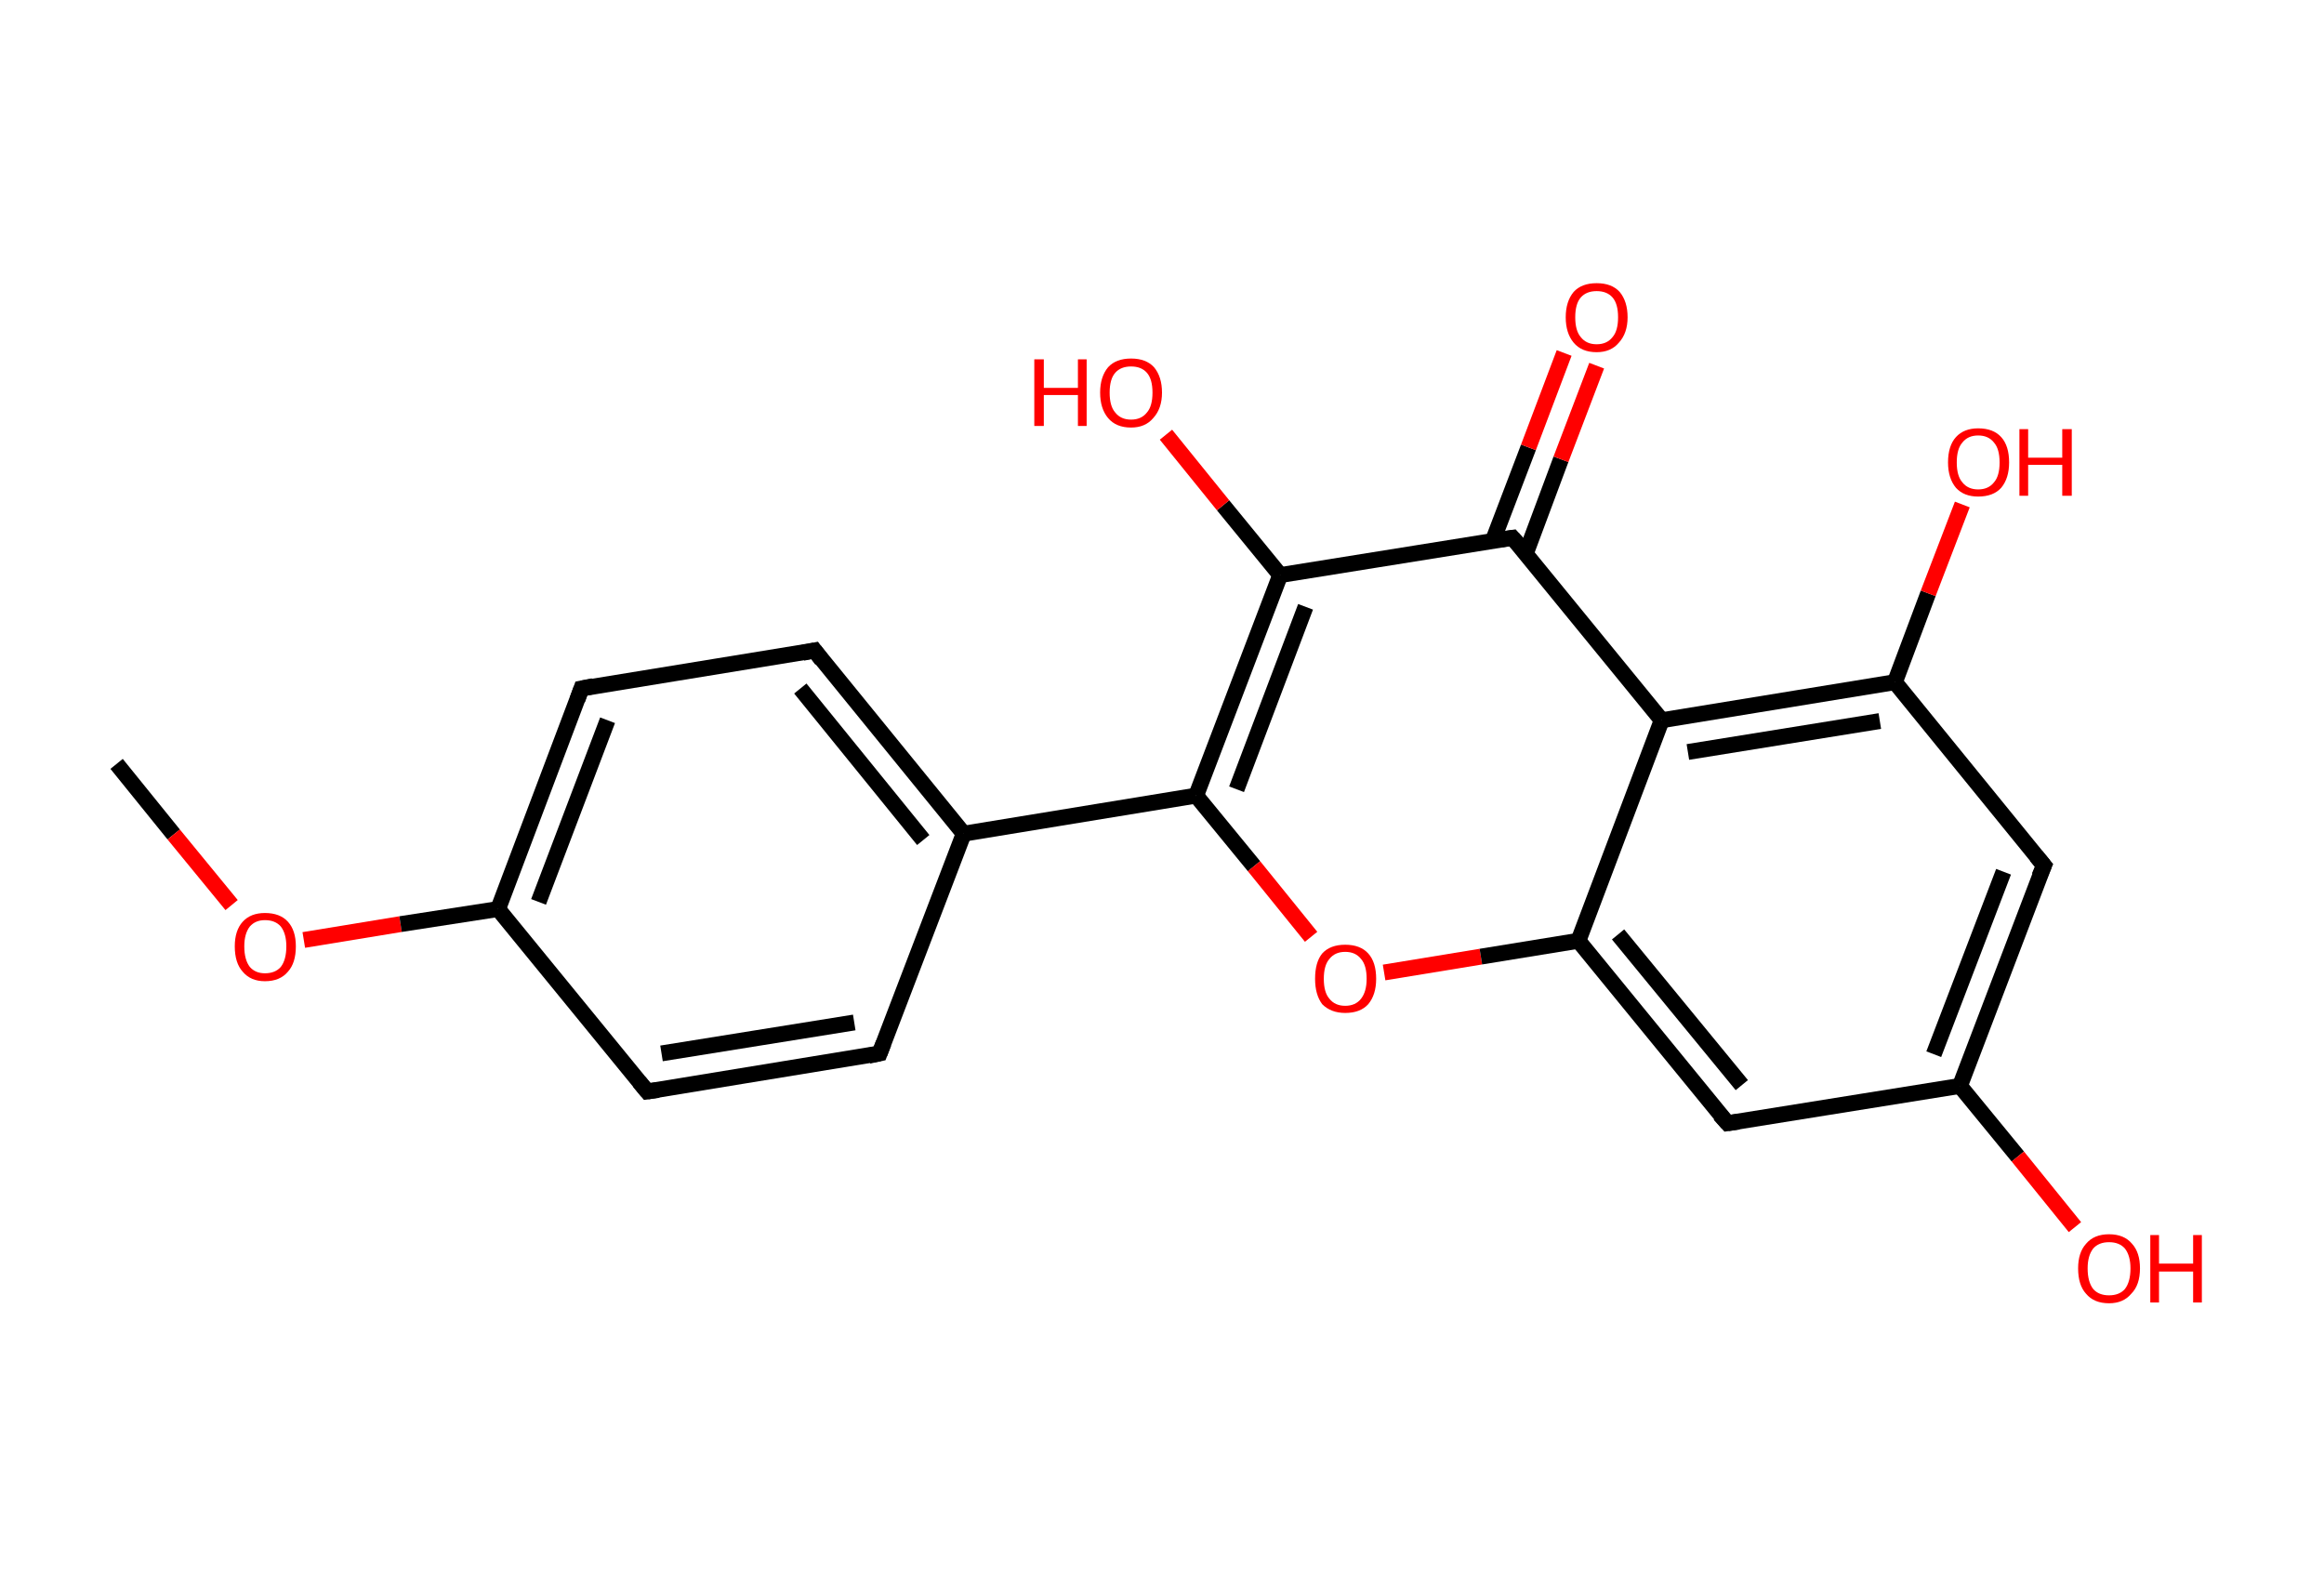 <?xml version='1.0' encoding='ASCII' standalone='yes'?>
<svg xmlns="http://www.w3.org/2000/svg" xmlns:rdkit="http://www.rdkit.org/xml" xmlns:xlink="http://www.w3.org/1999/xlink" version="1.1" baseProfile="full" xml:space="preserve" width="293px" height="200px" viewBox="0 0 293 200">
<!-- END OF HEADER -->
<rect style="opacity:1.0;fill:#FFFFFF;stroke:none" width="293.0" height="200.0" x="0.0" y="0.0"> </rect>
<path class="bond-0 atom-0 atom-1" d="M 14.7,96.3 L 21.9,105.2" style="fill:none;fill-rule:evenodd;stroke:#000000;stroke-width:2.0px;stroke-linecap:butt;stroke-linejoin:miter;stroke-opacity:1"/>
<path class="bond-0 atom-0 atom-1" d="M 21.9,105.2 L 29.2,114.1" style="fill:none;fill-rule:evenodd;stroke:#FF0000;stroke-width:2.0px;stroke-linecap:butt;stroke-linejoin:miter;stroke-opacity:1"/>
<path class="bond-1 atom-1 atom-2" d="M 38.3,118.5 L 50.5,116.5" style="fill:none;fill-rule:evenodd;stroke:#FF0000;stroke-width:2.0px;stroke-linecap:butt;stroke-linejoin:miter;stroke-opacity:1"/>
<path class="bond-1 atom-1 atom-2" d="M 50.5,116.5 L 62.8,114.6" style="fill:none;fill-rule:evenodd;stroke:#000000;stroke-width:2.0px;stroke-linecap:butt;stroke-linejoin:miter;stroke-opacity:1"/>
<path class="bond-2 atom-2 atom-3" d="M 62.8,114.6 L 73.3,86.8" style="fill:none;fill-rule:evenodd;stroke:#000000;stroke-width:2.0px;stroke-linecap:butt;stroke-linejoin:miter;stroke-opacity:1"/>
<path class="bond-2 atom-2 atom-3" d="M 67.9,113.7 L 76.6,90.8" style="fill:none;fill-rule:evenodd;stroke:#000000;stroke-width:2.0px;stroke-linecap:butt;stroke-linejoin:miter;stroke-opacity:1"/>
<path class="bond-3 atom-3 atom-4" d="M 73.3,86.8 L 102.7,82.0" style="fill:none;fill-rule:evenodd;stroke:#000000;stroke-width:2.0px;stroke-linecap:butt;stroke-linejoin:miter;stroke-opacity:1"/>
<path class="bond-4 atom-4 atom-5" d="M 102.7,82.0 L 121.5,105.1" style="fill:none;fill-rule:evenodd;stroke:#000000;stroke-width:2.0px;stroke-linecap:butt;stroke-linejoin:miter;stroke-opacity:1"/>
<path class="bond-4 atom-4 atom-5" d="M 100.9,86.8 L 116.4,105.9" style="fill:none;fill-rule:evenodd;stroke:#000000;stroke-width:2.0px;stroke-linecap:butt;stroke-linejoin:miter;stroke-opacity:1"/>
<path class="bond-5 atom-5 atom-6" d="M 121.5,105.1 L 150.8,100.3" style="fill:none;fill-rule:evenodd;stroke:#000000;stroke-width:2.0px;stroke-linecap:butt;stroke-linejoin:miter;stroke-opacity:1"/>
<path class="bond-6 atom-6 atom-7" d="M 150.8,100.3 L 158.1,109.2" style="fill:none;fill-rule:evenodd;stroke:#000000;stroke-width:2.0px;stroke-linecap:butt;stroke-linejoin:miter;stroke-opacity:1"/>
<path class="bond-6 atom-6 atom-7" d="M 158.1,109.2 L 165.3,118.1" style="fill:none;fill-rule:evenodd;stroke:#FF0000;stroke-width:2.0px;stroke-linecap:butt;stroke-linejoin:miter;stroke-opacity:1"/>
<path class="bond-7 atom-7 atom-8" d="M 174.5,122.6 L 186.7,120.6" style="fill:none;fill-rule:evenodd;stroke:#FF0000;stroke-width:2.0px;stroke-linecap:butt;stroke-linejoin:miter;stroke-opacity:1"/>
<path class="bond-7 atom-7 atom-8" d="M 186.7,120.6 L 199.0,118.6" style="fill:none;fill-rule:evenodd;stroke:#000000;stroke-width:2.0px;stroke-linecap:butt;stroke-linejoin:miter;stroke-opacity:1"/>
<path class="bond-8 atom-8 atom-9" d="M 199.0,118.6 L 217.8,141.6" style="fill:none;fill-rule:evenodd;stroke:#000000;stroke-width:2.0px;stroke-linecap:butt;stroke-linejoin:miter;stroke-opacity:1"/>
<path class="bond-8 atom-8 atom-9" d="M 204.0,117.8 L 219.6,136.8" style="fill:none;fill-rule:evenodd;stroke:#000000;stroke-width:2.0px;stroke-linecap:butt;stroke-linejoin:miter;stroke-opacity:1"/>
<path class="bond-9 atom-9 atom-10" d="M 217.8,141.6 L 247.1,136.9" style="fill:none;fill-rule:evenodd;stroke:#000000;stroke-width:2.0px;stroke-linecap:butt;stroke-linejoin:miter;stroke-opacity:1"/>
<path class="bond-10 atom-10 atom-11" d="M 247.1,136.9 L 254.4,145.8" style="fill:none;fill-rule:evenodd;stroke:#000000;stroke-width:2.0px;stroke-linecap:butt;stroke-linejoin:miter;stroke-opacity:1"/>
<path class="bond-10 atom-10 atom-11" d="M 254.4,145.8 L 261.6,154.7" style="fill:none;fill-rule:evenodd;stroke:#FF0000;stroke-width:2.0px;stroke-linecap:butt;stroke-linejoin:miter;stroke-opacity:1"/>
<path class="bond-11 atom-10 atom-12" d="M 247.1,136.9 L 257.7,109.1" style="fill:none;fill-rule:evenodd;stroke:#000000;stroke-width:2.0px;stroke-linecap:butt;stroke-linejoin:miter;stroke-opacity:1"/>
<path class="bond-11 atom-10 atom-12" d="M 243.8,132.9 L 252.6,109.9" style="fill:none;fill-rule:evenodd;stroke:#000000;stroke-width:2.0px;stroke-linecap:butt;stroke-linejoin:miter;stroke-opacity:1"/>
<path class="bond-12 atom-12 atom-13" d="M 257.7,109.1 L 238.9,86.0" style="fill:none;fill-rule:evenodd;stroke:#000000;stroke-width:2.0px;stroke-linecap:butt;stroke-linejoin:miter;stroke-opacity:1"/>
<path class="bond-13 atom-13 atom-14" d="M 238.9,86.0 L 243.1,74.8" style="fill:none;fill-rule:evenodd;stroke:#000000;stroke-width:2.0px;stroke-linecap:butt;stroke-linejoin:miter;stroke-opacity:1"/>
<path class="bond-13 atom-13 atom-14" d="M 243.1,74.8 L 247.4,63.6" style="fill:none;fill-rule:evenodd;stroke:#FF0000;stroke-width:2.0px;stroke-linecap:butt;stroke-linejoin:miter;stroke-opacity:1"/>
<path class="bond-14 atom-13 atom-15" d="M 238.9,86.0 L 209.5,90.8" style="fill:none;fill-rule:evenodd;stroke:#000000;stroke-width:2.0px;stroke-linecap:butt;stroke-linejoin:miter;stroke-opacity:1"/>
<path class="bond-14 atom-13 atom-15" d="M 237.0,90.9 L 212.8,94.8" style="fill:none;fill-rule:evenodd;stroke:#000000;stroke-width:2.0px;stroke-linecap:butt;stroke-linejoin:miter;stroke-opacity:1"/>
<path class="bond-15 atom-15 atom-16" d="M 209.5,90.8 L 190.7,67.8" style="fill:none;fill-rule:evenodd;stroke:#000000;stroke-width:2.0px;stroke-linecap:butt;stroke-linejoin:miter;stroke-opacity:1"/>
<path class="bond-16 atom-16 atom-17" d="M 192.4,69.7 L 196.8,57.9" style="fill:none;fill-rule:evenodd;stroke:#000000;stroke-width:2.0px;stroke-linecap:butt;stroke-linejoin:miter;stroke-opacity:1"/>
<path class="bond-16 atom-16 atom-17" d="M 196.8,57.9 L 201.3,46.1" style="fill:none;fill-rule:evenodd;stroke:#FF0000;stroke-width:2.0px;stroke-linecap:butt;stroke-linejoin:miter;stroke-opacity:1"/>
<path class="bond-16 atom-16 atom-17" d="M 188.2,68.2 L 192.7,56.4" style="fill:none;fill-rule:evenodd;stroke:#000000;stroke-width:2.0px;stroke-linecap:butt;stroke-linejoin:miter;stroke-opacity:1"/>
<path class="bond-16 atom-16 atom-17" d="M 192.7,56.4 L 197.2,44.5" style="fill:none;fill-rule:evenodd;stroke:#FF0000;stroke-width:2.0px;stroke-linecap:butt;stroke-linejoin:miter;stroke-opacity:1"/>
<path class="bond-17 atom-16 atom-18" d="M 190.7,67.8 L 161.4,72.5" style="fill:none;fill-rule:evenodd;stroke:#000000;stroke-width:2.0px;stroke-linecap:butt;stroke-linejoin:miter;stroke-opacity:1"/>
<path class="bond-18 atom-18 atom-19" d="M 161.4,72.5 L 154.2,63.7" style="fill:none;fill-rule:evenodd;stroke:#000000;stroke-width:2.0px;stroke-linecap:butt;stroke-linejoin:miter;stroke-opacity:1"/>
<path class="bond-18 atom-18 atom-19" d="M 154.2,63.7 L 147.0,54.8" style="fill:none;fill-rule:evenodd;stroke:#FF0000;stroke-width:2.0px;stroke-linecap:butt;stroke-linejoin:miter;stroke-opacity:1"/>
<path class="bond-19 atom-5 atom-20" d="M 121.5,105.1 L 110.9,132.8" style="fill:none;fill-rule:evenodd;stroke:#000000;stroke-width:2.0px;stroke-linecap:butt;stroke-linejoin:miter;stroke-opacity:1"/>
<path class="bond-20 atom-20 atom-21" d="M 110.9,132.8 L 81.6,137.6" style="fill:none;fill-rule:evenodd;stroke:#000000;stroke-width:2.0px;stroke-linecap:butt;stroke-linejoin:miter;stroke-opacity:1"/>
<path class="bond-20 atom-20 atom-21" d="M 107.7,128.9 L 83.4,132.8" style="fill:none;fill-rule:evenodd;stroke:#000000;stroke-width:2.0px;stroke-linecap:butt;stroke-linejoin:miter;stroke-opacity:1"/>
<path class="bond-21 atom-21 atom-2" d="M 81.6,137.6 L 62.8,114.6" style="fill:none;fill-rule:evenodd;stroke:#000000;stroke-width:2.0px;stroke-linecap:butt;stroke-linejoin:miter;stroke-opacity:1"/>
<path class="bond-22 atom-18 atom-6" d="M 161.4,72.5 L 150.8,100.3" style="fill:none;fill-rule:evenodd;stroke:#000000;stroke-width:2.0px;stroke-linecap:butt;stroke-linejoin:miter;stroke-opacity:1"/>
<path class="bond-22 atom-18 atom-6" d="M 164.6,76.5 L 155.9,99.5" style="fill:none;fill-rule:evenodd;stroke:#000000;stroke-width:2.0px;stroke-linecap:butt;stroke-linejoin:miter;stroke-opacity:1"/>
<path class="bond-23 atom-15 atom-8" d="M 209.5,90.8 L 199.0,118.6" style="fill:none;fill-rule:evenodd;stroke:#000000;stroke-width:2.0px;stroke-linecap:butt;stroke-linejoin:miter;stroke-opacity:1"/>
<path d="M 72.8,88.2 L 73.3,86.8 L 74.8,86.5" style="fill:none;stroke:#000000;stroke-width:2.0px;stroke-linecap:butt;stroke-linejoin:miter;stroke-opacity:1;"/>
<path d="M 101.2,82.3 L 102.7,82.0 L 103.6,83.2" style="fill:none;stroke:#000000;stroke-width:2.0px;stroke-linecap:butt;stroke-linejoin:miter;stroke-opacity:1;"/>
<path d="M 216.8,140.5 L 217.8,141.6 L 219.2,141.4" style="fill:none;stroke:#000000;stroke-width:2.0px;stroke-linecap:butt;stroke-linejoin:miter;stroke-opacity:1;"/>
<path d="M 257.1,110.5 L 257.7,109.1 L 256.7,107.9" style="fill:none;stroke:#000000;stroke-width:2.0px;stroke-linecap:butt;stroke-linejoin:miter;stroke-opacity:1;"/>
<path d="M 191.7,68.9 L 190.7,67.8 L 189.3,68.0" style="fill:none;stroke:#000000;stroke-width:2.0px;stroke-linecap:butt;stroke-linejoin:miter;stroke-opacity:1;"/>
<path d="M 111.4,131.5 L 110.9,132.8 L 109.5,133.1" style="fill:none;stroke:#000000;stroke-width:2.0px;stroke-linecap:butt;stroke-linejoin:miter;stroke-opacity:1;"/>
<path d="M 83.0,137.4 L 81.6,137.6 L 80.6,136.4" style="fill:none;stroke:#000000;stroke-width:2.0px;stroke-linecap:butt;stroke-linejoin:miter;stroke-opacity:1;"/>
<path class="atom-1" d="M 29.6 119.3 Q 29.6 117.3, 30.6 116.2 Q 31.6 115.1, 33.4 115.1 Q 35.3 115.1, 36.3 116.2 Q 37.3 117.3, 37.3 119.3 Q 37.3 121.4, 36.3 122.5 Q 35.3 123.7, 33.4 123.7 Q 31.6 123.7, 30.6 122.5 Q 29.6 121.4, 29.6 119.3 M 33.4 122.7 Q 34.7 122.7, 35.4 121.9 Q 36.1 121.0, 36.1 119.3 Q 36.1 117.7, 35.4 116.8 Q 34.7 116.0, 33.4 116.0 Q 32.2 116.0, 31.5 116.8 Q 30.8 117.7, 30.8 119.3 Q 30.8 121.0, 31.5 121.9 Q 32.2 122.7, 33.4 122.7 " fill="#FF0000"/>
<path class="atom-7" d="M 165.8 123.4 Q 165.8 121.3, 166.7 120.2 Q 167.7 119.1, 169.6 119.1 Q 171.5 119.1, 172.5 120.2 Q 173.5 121.3, 173.5 123.4 Q 173.5 125.4, 172.5 126.6 Q 171.5 127.7, 169.6 127.7 Q 167.8 127.7, 166.7 126.6 Q 165.8 125.4, 165.8 123.4 M 169.6 126.8 Q 170.9 126.8, 171.6 125.9 Q 172.3 125.0, 172.3 123.4 Q 172.3 121.7, 171.6 120.9 Q 170.9 120.0, 169.6 120.0 Q 168.3 120.0, 167.6 120.9 Q 166.9 121.7, 166.9 123.4 Q 166.9 125.1, 167.6 125.9 Q 168.3 126.8, 169.6 126.8 " fill="#FF0000"/>
<path class="atom-11" d="M 262.0 159.9 Q 262.0 157.9, 263.0 156.8 Q 264.0 155.6, 265.9 155.6 Q 267.8 155.6, 268.8 156.8 Q 269.8 157.9, 269.8 159.9 Q 269.8 162.0, 268.7 163.1 Q 267.7 164.3, 265.9 164.3 Q 264.0 164.3, 263.0 163.1 Q 262.0 162.0, 262.0 159.9 M 265.9 163.3 Q 267.2 163.3, 267.9 162.5 Q 268.6 161.6, 268.6 159.9 Q 268.6 158.3, 267.9 157.4 Q 267.2 156.6, 265.9 156.6 Q 264.6 156.6, 263.9 157.4 Q 263.2 158.3, 263.2 159.9 Q 263.2 161.6, 263.9 162.5 Q 264.6 163.3, 265.9 163.3 " fill="#FF0000"/>
<path class="atom-11" d="M 271.1 155.7 L 272.2 155.7 L 272.2 159.3 L 276.5 159.3 L 276.5 155.7 L 277.6 155.7 L 277.6 164.2 L 276.5 164.2 L 276.5 160.3 L 272.2 160.3 L 272.2 164.2 L 271.1 164.2 L 271.1 155.7 " fill="#FF0000"/>
<path class="atom-14" d="M 245.6 58.3 Q 245.6 56.2, 246.6 55.1 Q 247.6 54.0, 249.4 54.0 Q 251.3 54.0, 252.3 55.1 Q 253.3 56.2, 253.3 58.3 Q 253.3 60.3, 252.3 61.5 Q 251.3 62.6, 249.4 62.6 Q 247.6 62.6, 246.6 61.5 Q 245.6 60.3, 245.6 58.3 M 249.4 61.7 Q 250.7 61.7, 251.4 60.8 Q 252.1 60.0, 252.1 58.3 Q 252.1 56.6, 251.4 55.8 Q 250.7 54.9, 249.4 54.9 Q 248.1 54.9, 247.4 55.8 Q 246.7 56.6, 246.7 58.3 Q 246.7 60.0, 247.4 60.8 Q 248.1 61.7, 249.4 61.7 " fill="#FF0000"/>
<path class="atom-14" d="M 254.6 54.1 L 255.7 54.1 L 255.7 57.7 L 260.0 57.7 L 260.0 54.1 L 261.2 54.1 L 261.2 62.5 L 260.0 62.5 L 260.0 58.6 L 255.7 58.6 L 255.7 62.5 L 254.6 62.5 L 254.6 54.1 " fill="#FF0000"/>
<path class="atom-17" d="M 197.4 40.0 Q 197.4 38.0, 198.4 36.8 Q 199.4 35.7, 201.3 35.7 Q 203.2 35.7, 204.2 36.8 Q 205.2 38.0, 205.2 40.0 Q 205.2 42.0, 204.1 43.2 Q 203.1 44.4, 201.3 44.4 Q 199.4 44.4, 198.4 43.2 Q 197.4 42.0, 197.4 40.0 M 201.3 43.4 Q 202.6 43.4, 203.3 42.5 Q 204.0 41.7, 204.0 40.0 Q 204.0 38.3, 203.3 37.5 Q 202.6 36.7, 201.3 36.7 Q 200.0 36.7, 199.3 37.5 Q 198.6 38.3, 198.6 40.0 Q 198.6 41.7, 199.3 42.5 Q 200.0 43.4, 201.3 43.4 " fill="#FF0000"/>
<path class="atom-19" d="M 130.4 45.3 L 131.6 45.3 L 131.6 48.9 L 135.9 48.9 L 135.9 45.3 L 137.0 45.3 L 137.0 53.7 L 135.9 53.7 L 135.9 49.8 L 131.6 49.8 L 131.6 53.7 L 130.4 53.7 L 130.4 45.3 " fill="#FF0000"/>
<path class="atom-19" d="M 138.7 49.5 Q 138.7 47.5, 139.7 46.3 Q 140.7 45.2, 142.6 45.2 Q 144.5 45.2, 145.5 46.3 Q 146.5 47.5, 146.5 49.5 Q 146.5 51.5, 145.4 52.7 Q 144.4 53.9, 142.6 53.9 Q 140.7 53.9, 139.7 52.7 Q 138.7 51.5, 138.7 49.5 M 142.6 52.9 Q 143.9 52.9, 144.6 52.0 Q 145.3 51.2, 145.3 49.5 Q 145.3 47.8, 144.6 47.0 Q 143.9 46.2, 142.6 46.2 Q 141.3 46.2, 140.6 47.0 Q 139.9 47.8, 139.9 49.5 Q 139.9 51.2, 140.6 52.0 Q 141.3 52.9, 142.6 52.9 " fill="#FF0000"/>
</svg>
